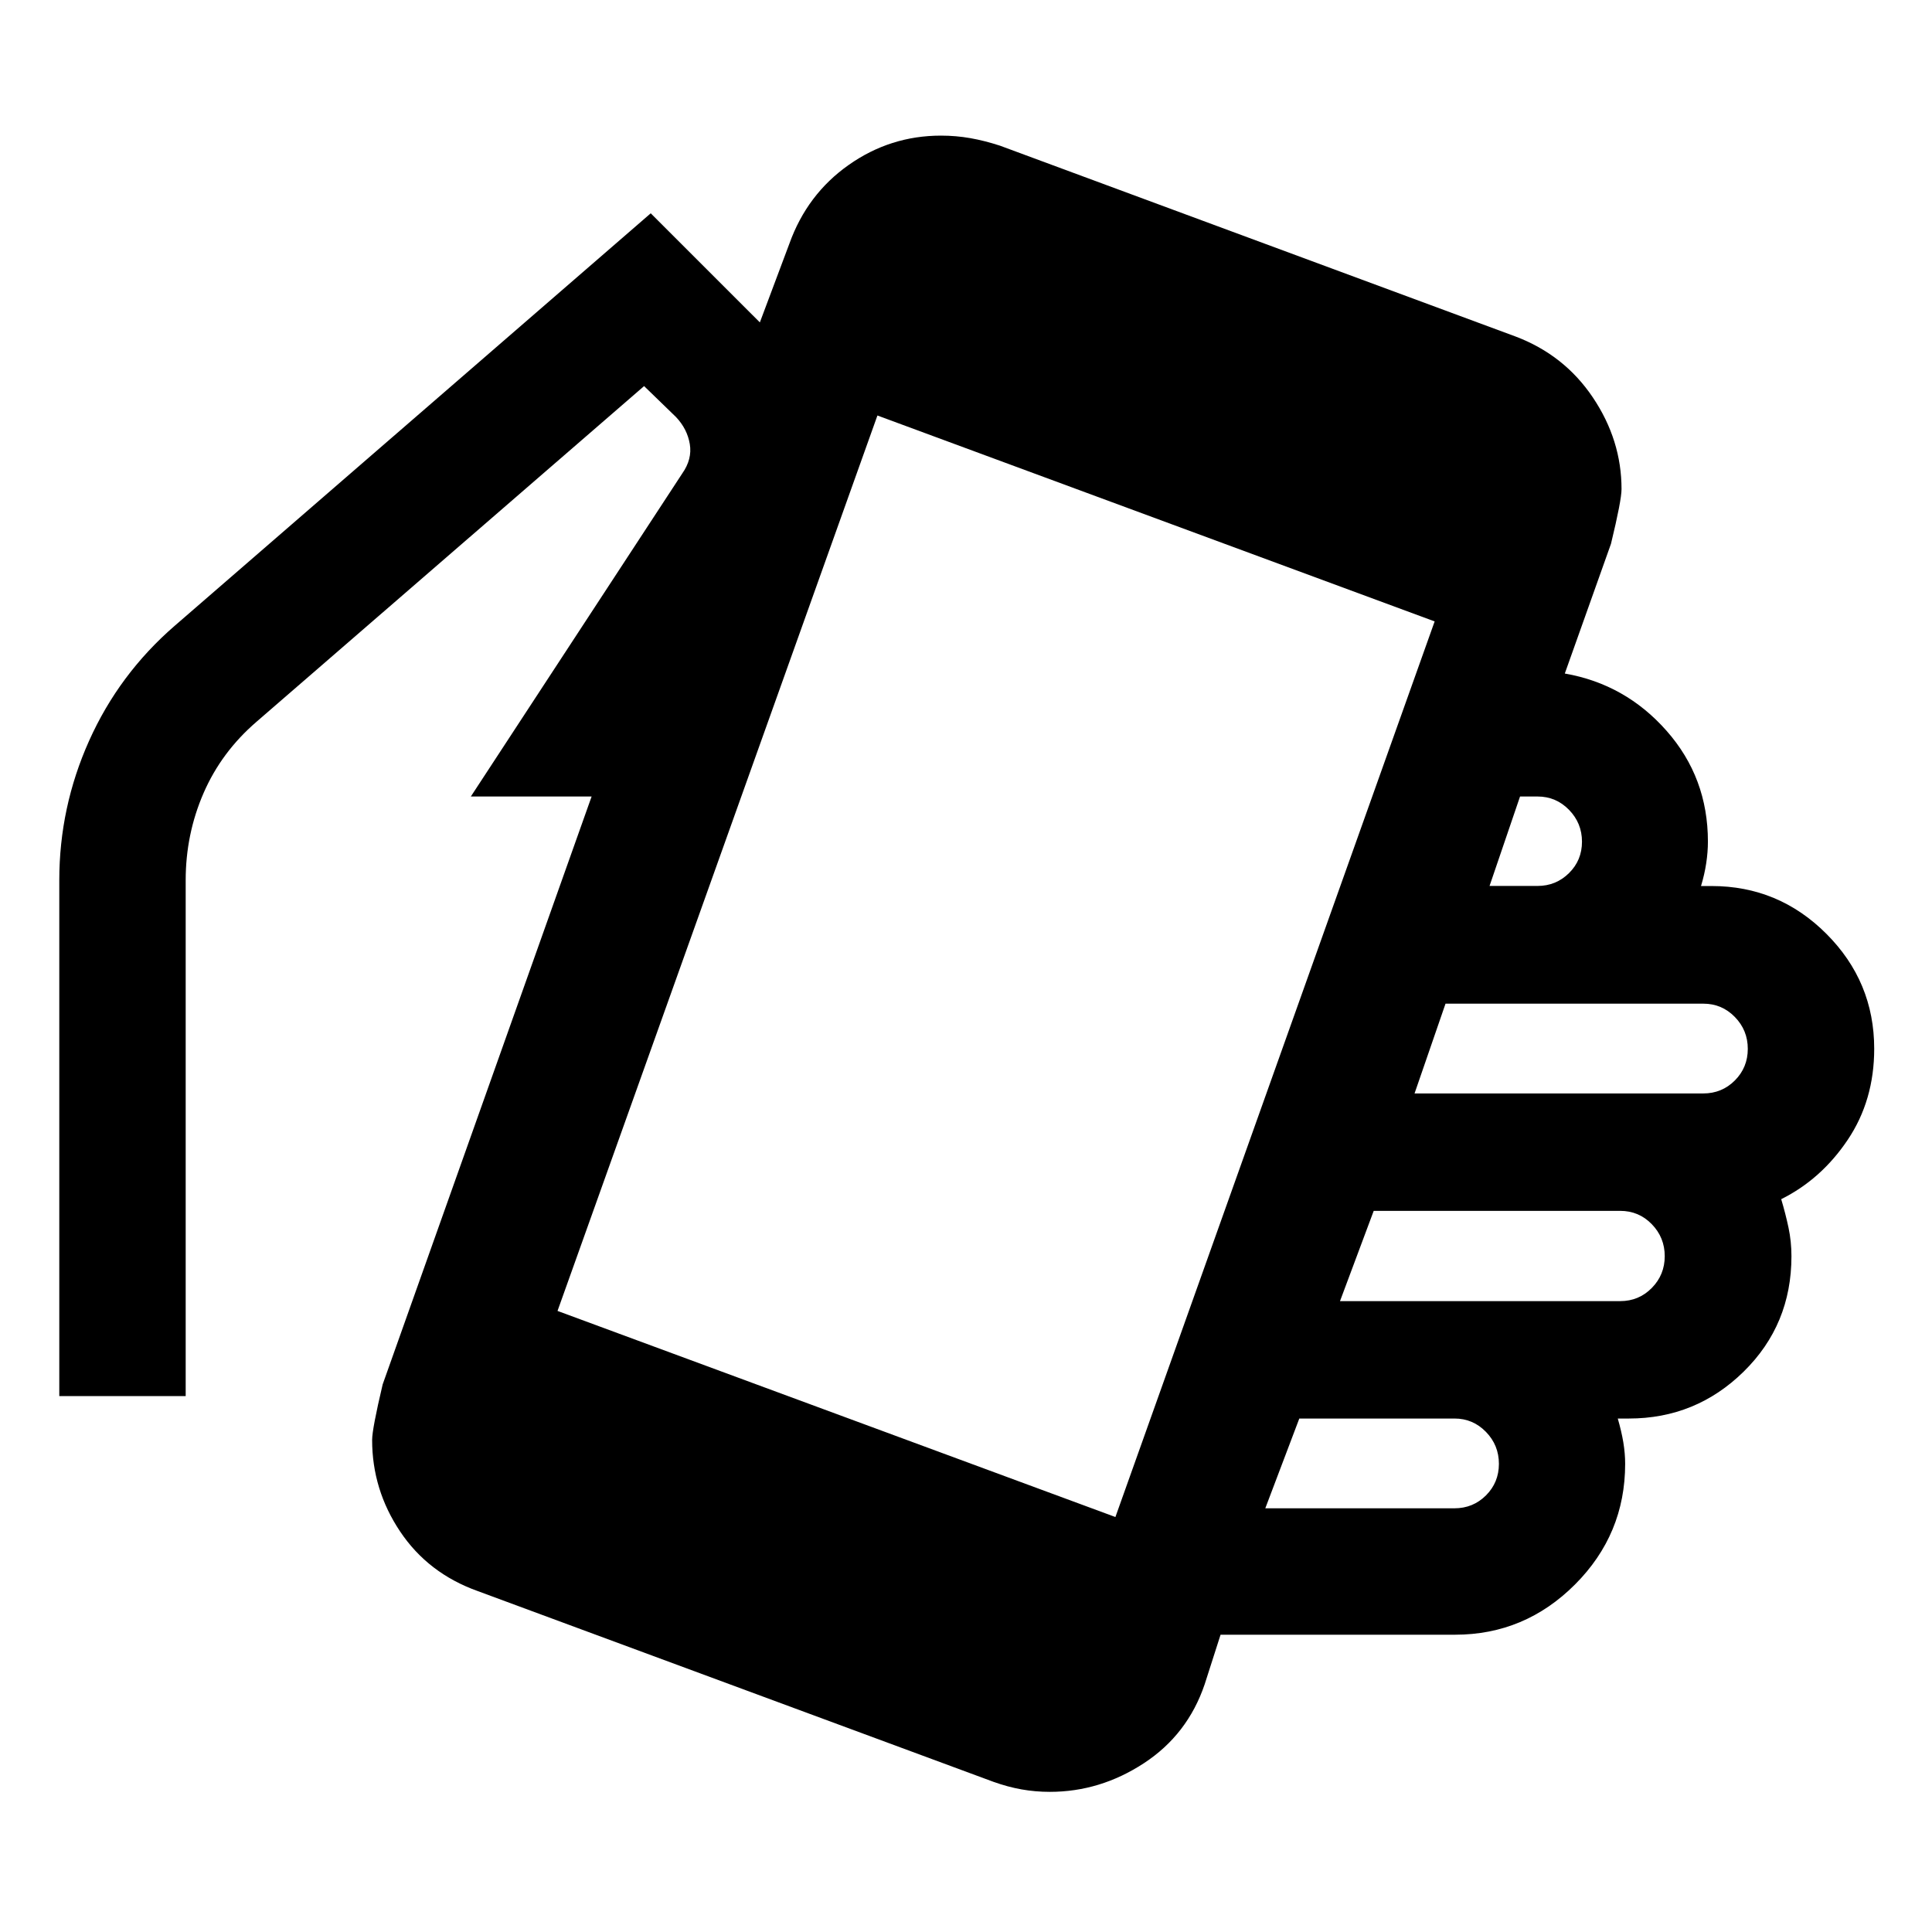 <svg xmlns="http://www.w3.org/2000/svg" height="40" viewBox="0 -960 960 960" width="40"><path d="M521.64-69.64q-7.16 0-14-1.21-6.83-1.21-14-3.77l-256.3-94.8q-24.63-8.82-38.53-29.6-13.9-20.79-13.9-45.46 0-5.48 5.24-27.63l103.82-292.11h-60.01l105.05-160.51q5-7.11 3.75-14.61-1.25-7.5-6.83-13.41l-15.88-15.4-192.58 166.79q-17.48 15.06-26.34 35.49t-8.86 43.23v256.34H29.46v-256.34q0-36.25 14.84-69.33T86.75-649l236.6-205.01 54.22 54.21 14.64-39.05q8.82-24.63 29.5-39.19 20.67-14.57 45.85-14.57 7.47 0 14.57 1.25 7.11 1.25 14.77 3.75l256.07 94.78q24.3 9.16 38.53 30.35t14.23 45.52q0 5.55-5.24 27.16l-22.95 64.47q30.12 5.25 50.61 28.51 20.5 23.25 20.5 54.99 0 5.2-.84 10.74-.83 5.55-2.59 11.35h5.26q33.33 0 57.06 23.77 23.74 23.77 23.74 57.09 0 25.64-13.15 45.23-13.15 19.6-33.06 29.51 2.17 7.26 3.63 14.15 1.46 6.89 1.46 14.21 0 34.01-23.74 57.33-23.74 23.31-57.07 23.31h-5.49q1.84 6.33 2.76 11.83.91 5.51.91 10.68 0 35.01-24.93 59.96-24.94 24.95-59.61 24.95h-116.5l-7.9 24.65q-8.47 24.98-30.19 39.2-21.73 14.23-46.76 14.23Zm32.6-136.56 158.63-445.02-276.88-102.32-158.96 444.93L554.24-206.2Zm74.48-4.33h93.95q9.28 0 15.71-6.42 6.42-6.42 6.42-15.68 0-9.27-6.45-15.89-6.45-6.62-15.6-6.62h-77.13l-16.9 44.61Zm37.12-102.95h139.22q9.28 0 15.71-6.54 6.43-6.53 6.43-15.8t-6.43-15.89q-6.43-6.62-15.71-6.62H682.59l-16.75 44.85Zm37.04-103.19h143.45q9.28 0 15.71-6.45 6.43-6.45 6.43-15.72 0-9.26-6.45-15.85t-15.61-6.59H718.27l-15.39 44.61Zm37.27-103.11h23.87q9.15 0 15.61-6.38 6.45-6.38 6.45-15.61 0-9.22-6.45-15.84-6.46-6.61-15.61-6.61h-8.72l-15.15 44.44Z"/></svg>